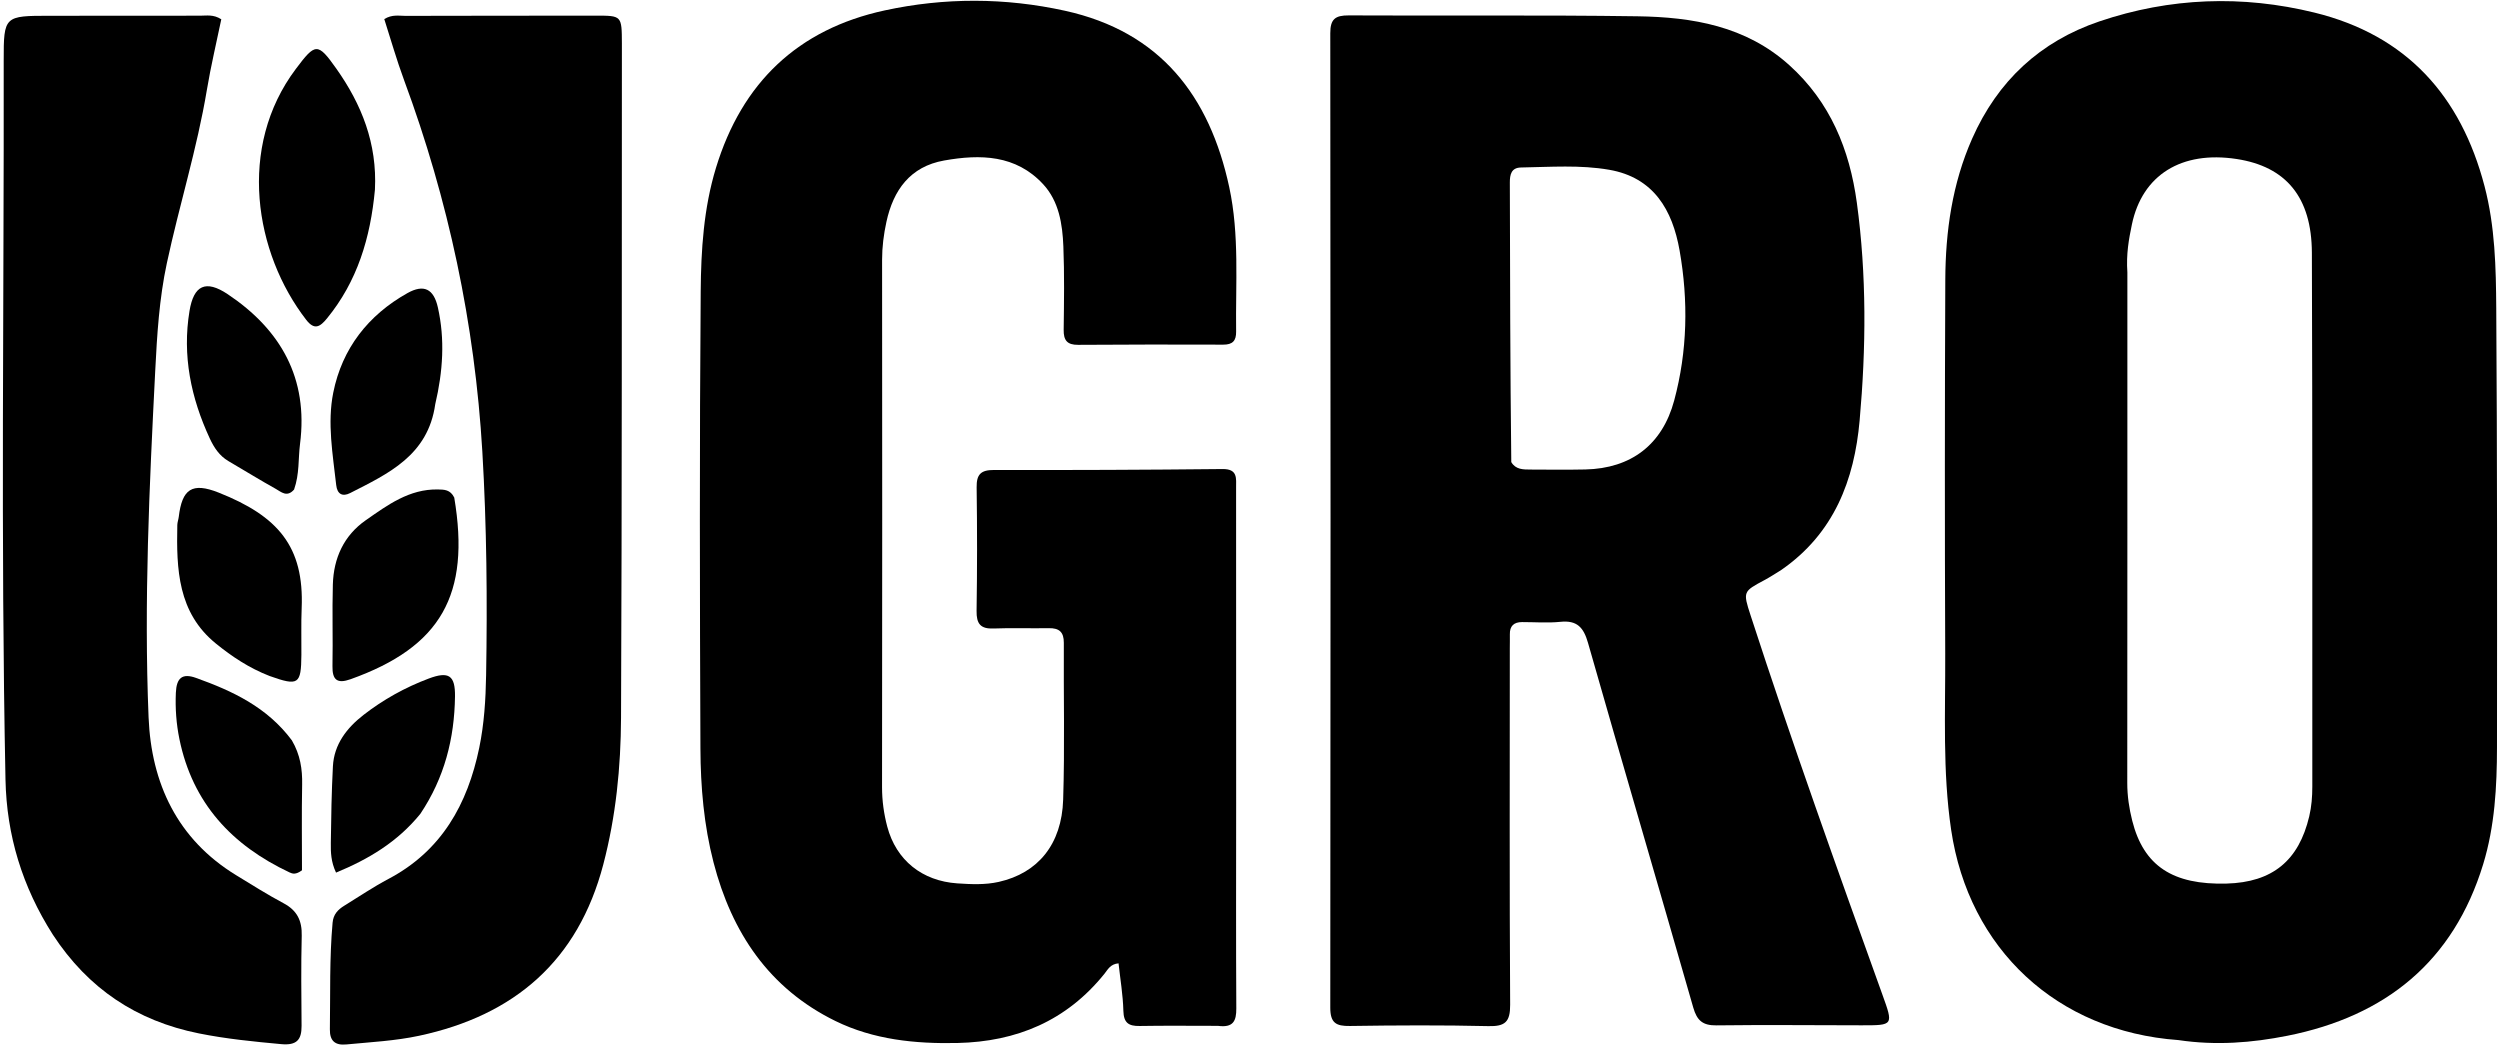 <svg width="749" height="313" viewBox="0 0 749 313" fill="none" xmlns="http://www.w3.org/2000/svg">
<path d="M533.673 170.757C531.807 171.91 530.273 172.92 528.66 173.783C522.242 177.218 522.156 177.226 524.47 184.346C536.862 222.476 550.369 260.219 563.948 297.937C567.282 307.197 567.327 307.191 557.719 307.183C543.221 307.17 528.723 307.018 514.228 307.201C510.152 307.252 508.415 305.761 507.305 301.884C496.868 265.438 486.164 229.067 475.768 192.609C474.445 187.969 472.482 185.785 467.491 186.299C463.699 186.69 459.835 186.37 456.002 186.377C453.564 186.381 452.294 187.544 452.353 190.056C452.385 191.388 452.337 192.722 452.337 194.055C452.333 229.715 452.228 265.375 452.442 301.034C452.473 306.175 450.928 307.544 445.93 307.427C432.107 307.103 418.269 307.178 404.442 307.385C400.273 307.448 398.549 306.485 398.554 301.888C398.663 204.573 398.653 107.257 398.554 9.942C398.55 5.712 400.053 4.592 404.075 4.614C432.902 4.774 461.734 4.462 490.556 4.879C507.059 5.118 523.061 7.785 536.077 19.525C548.353 30.598 554.135 44.782 556.31 60.731C559.27 82.442 559.086 104.268 557.145 125.994C555.559 143.752 549.534 159.779 533.673 170.757ZM452.78 138.443C454.098 140.687 456.319 140.673 458.497 140.68C463.993 140.699 469.492 140.775 474.986 140.652C488.646 140.345 498.021 133.246 501.584 120.005C505.571 105.188 505.856 90.097 503.206 75.044C501.07 62.911 495.446 53.184 482.124 50.865C473.418 49.35 464.525 50.033 455.709 50.181C452.769 50.23 452.342 52.312 452.347 54.701C452.41 82.348 452.456 109.995 452.78 138.443Z" fill="black"/>
<path d="M652.637 311.61C616.273 308.988 589.833 284.316 584.562 248.615C581.969 231.056 582.858 213.401 582.787 195.78C582.638 158.468 582.651 121.156 582.812 83.844C582.874 69.297 584.89 55.038 590.854 41.538C598.488 24.259 611.23 12.415 629.002 6.402C650.134 -0.749 671.793 -1.53 693.416 3.775C720.98 10.537 737.275 28.688 744.369 55.791C747.524 67.843 747.797 80.156 747.878 92.42C748.165 136.226 748.15 180.036 748.098 223.844C748.084 235.662 747.442 247.516 743.964 258.906C735.054 288.081 714.719 304.456 685.32 310.31C674.667 312.432 663.916 313.284 652.637 311.61ZM637.361 81.607C637.361 132.593 637.376 183.578 637.33 234.563C637.327 238.437 637.892 242.226 638.822 245.907C642.243 259.439 650.967 265.153 667.082 264.719C680.832 264.348 688.718 257.839 691.847 244.58C692.548 241.61 692.77 238.664 692.769 235.677C692.761 182.359 692.828 129.042 692.638 75.725C692.578 59.066 684.879 49.901 670.101 47.638C653.617 45.115 641.819 52.362 638.712 67.269C637.803 71.628 636.979 76.102 637.361 81.607Z" fill="black"/>
<path d="M364.896 307.345C356.739 307.343 349.072 307.253 341.409 307.386C338.105 307.444 336.655 306.421 336.563 302.846C336.44 298.099 335.632 293.369 335.117 288.617C332.635 288.825 331.879 290.516 330.898 291.736C319.56 305.821 304.613 312.105 286.814 312.483C274.181 312.75 261.734 311.492 250.305 305.899C230.407 296.161 219.211 279.361 213.781 258.399C210.892 247.246 209.896 235.76 209.849 224.302C209.662 178.641 209.563 132.978 209.931 87.319C210.03 74.916 210.811 62.424 214.493 50.324C222.27 24.764 239.046 8.744 265.089 3.112C282.988 -0.759 301.131 -0.73 319.088 3.227C347.581 9.505 362.385 28.699 368.283 56.083C371.367 70.397 370.154 84.921 370.343 99.378C370.379 102.096 369.288 103.266 366.494 103.256C351.996 103.206 337.497 103.207 323 103.315C319.718 103.339 318.636 101.966 318.676 98.815C318.783 90.485 318.916 82.142 318.584 73.822C318.317 67.129 317.272 60.321 312.528 55.193C304.348 46.351 293.7 46.16 282.869 48.086C272.709 49.892 267.647 56.917 265.57 66.479C264.759 70.211 264.271 73.978 264.275 77.85C264.331 130.511 264.32 183.171 264.261 235.832C264.256 239.874 264.807 243.831 265.823 247.659C268.499 257.749 276.301 263.949 286.8 264.658C290.956 264.938 295.155 265.134 299.241 264.212C310.965 261.568 318.097 252.989 318.523 239.588C319.021 223.939 318.627 208.263 318.722 192.599C318.742 189.337 317.323 188.143 314.202 188.201C308.705 188.303 303.197 188.073 297.707 188.299C293.745 188.462 292.522 186.879 292.583 183.013C292.774 170.684 292.771 158.349 292.601 146.019C292.547 142.137 293.841 140.798 297.783 140.807C320.611 140.858 343.441 140.769 366.269 140.525C370.875 140.475 370.334 143.325 370.335 146.155C370.345 177.652 370.352 209.148 370.353 240.644C370.353 261.142 370.278 281.64 370.397 302.137C370.419 305.862 369.51 307.96 364.896 307.345Z" fill="black"/>
<path d="M15.854 280.056C6.672 265.668 1.982 250.279 1.644 233.566C0.193 161.755 1.226 89.937 1.11 18.123C1.088 4.727 1.335 4.735 14.93 4.729C29.929 4.722 44.929 4.682 59.928 4.701C61.886 4.704 63.94 4.259 66.298 5.777C64.873 12.683 63.175 19.755 61.983 26.912C59.056 44.489 53.707 61.494 49.981 78.879C47.706 89.493 47.054 100.314 46.507 111.068C44.749 145.669 43.099 180.316 44.516 214.949C45.322 234.656 53.104 251.442 70.784 262.232C75.476 265.096 80.131 268.042 84.978 270.623C89.03 272.782 90.51 275.852 90.397 280.362C90.172 289.356 90.28 298.36 90.35 307.359C90.382 311.594 88.819 313.24 84.278 312.824C75.997 312.065 67.779 311.253 59.587 309.607C40.932 305.857 26.448 296.235 15.854 280.056Z" fill="black"/>
<path d="M186.318 13.059C186.27 80.713 186.359 147.878 186.063 215.041C185.998 229.818 184.531 244.572 180.747 258.992C173.189 287.797 154.186 304.2 125.557 310.317C118.371 311.852 111.057 312.216 103.775 312.914C100.358 313.241 98.78 311.821 98.832 308.4C98.993 297.741 98.689 287.074 99.645 276.43C99.87 273.923 101.254 272.514 103.151 271.345C107.547 268.635 111.842 265.725 116.4 263.318C132.3 254.921 140.074 240.951 143.575 224.068C145.062 216.896 145.514 209.573 145.64 202.253C146.023 179.923 145.825 157.586 144.509 135.3C142.249 97.06 134.376 59.945 121.056 23.994C118.82 17.96 117.07 11.746 115.13 5.723C117.482 4.257 119.532 4.762 121.476 4.756C140.475 4.701 159.475 4.71 178.474 4.691C186.288 4.683 186.288 4.672 186.318 13.059Z" fill="black"/>
<path d="M112.329 56.831C110.984 71.302 107.044 84.303 97.957 95.404C95.899 97.918 94.217 99.017 91.754 95.837C76.251 75.815 71.022 44.072 88.628 20.657C94.479 12.874 95.156 12.633 100.754 20.55C108.32 31.251 113.032 42.95 112.329 56.831Z" fill="black"/>
<path d="M80.784 202.536C74.607 200.135 69.475 196.696 64.695 192.819C53.24 183.531 52.849 170.497 53.12 157.316C53.136 156.496 53.454 155.687 53.553 154.863C54.558 146.497 57.526 144.417 65.509 147.584C83.274 154.63 91.146 163.695 90.379 182.23C90.186 186.883 90.336 191.551 90.296 196.211C90.22 205.062 89.439 205.608 80.784 202.536Z" fill="black"/>
<path d="M136.093 149.073C140.985 178.193 132.137 193.808 105.023 203.498C101.067 204.912 99.525 203.758 99.609 199.537C99.772 191.389 99.485 183.231 99.723 175.087C99.954 167.2 103.018 160.436 109.602 155.851C116.119 151.313 122.622 146.467 131.21 146.641C133.082 146.679 134.917 146.675 136.093 149.073Z" fill="black"/>
<path d="M88.103 146.672C85.96 149.121 84.219 147.355 82.642 146.479C77.851 143.817 73.194 140.917 68.457 138.158C65.728 136.568 64.109 134.076 62.84 131.341C57.205 119.195 54.571 106.524 56.776 93.159C58.049 85.441 61.638 83.745 68.209 88.132C84.148 98.774 92.405 113.385 89.892 132.977C89.324 137.41 89.757 141.973 88.103 146.672Z" fill="black"/>
<path d="M130.397 121.109C128.24 136.456 116.331 141.897 104.882 147.73C102.584 148.901 101.027 148.015 100.729 145.335C99.707 136.111 98.003 126.779 99.847 117.614C102.508 104.389 110.314 94.418 122.046 87.829C127.015 85.038 129.942 86.567 131.184 92.094C133.334 101.657 132.721 111.213 130.397 121.109Z" fill="black"/>
<path d="M87.435 221.798C89.97 226.128 90.613 230.458 90.523 235.071C90.353 243.849 90.474 252.633 90.474 260.739C88.639 262.093 87.672 261.811 86.757 261.381C69.477 253.26 57.687 240.624 53.755 221.443C52.811 216.84 52.483 212.225 52.686 207.557C52.878 203.138 54.565 201.612 58.716 203.097C69.611 206.997 80.009 211.832 87.435 221.798Z" fill="black"/>
<path d="M125.933 243.83C119.042 252.307 110.355 257.437 100.677 261.435C99.132 258.158 99.082 255.305 99.115 252.52C99.206 244.877 99.343 237.229 99.739 229.597C100.084 222.955 103.957 218.043 108.901 214.2C114.817 209.601 121.391 205.941 128.438 203.296C134.48 201.028 136.403 202.356 136.318 208.662C136.148 221.21 133.196 232.98 125.933 243.83Z" fill="black"/>
</svg>
